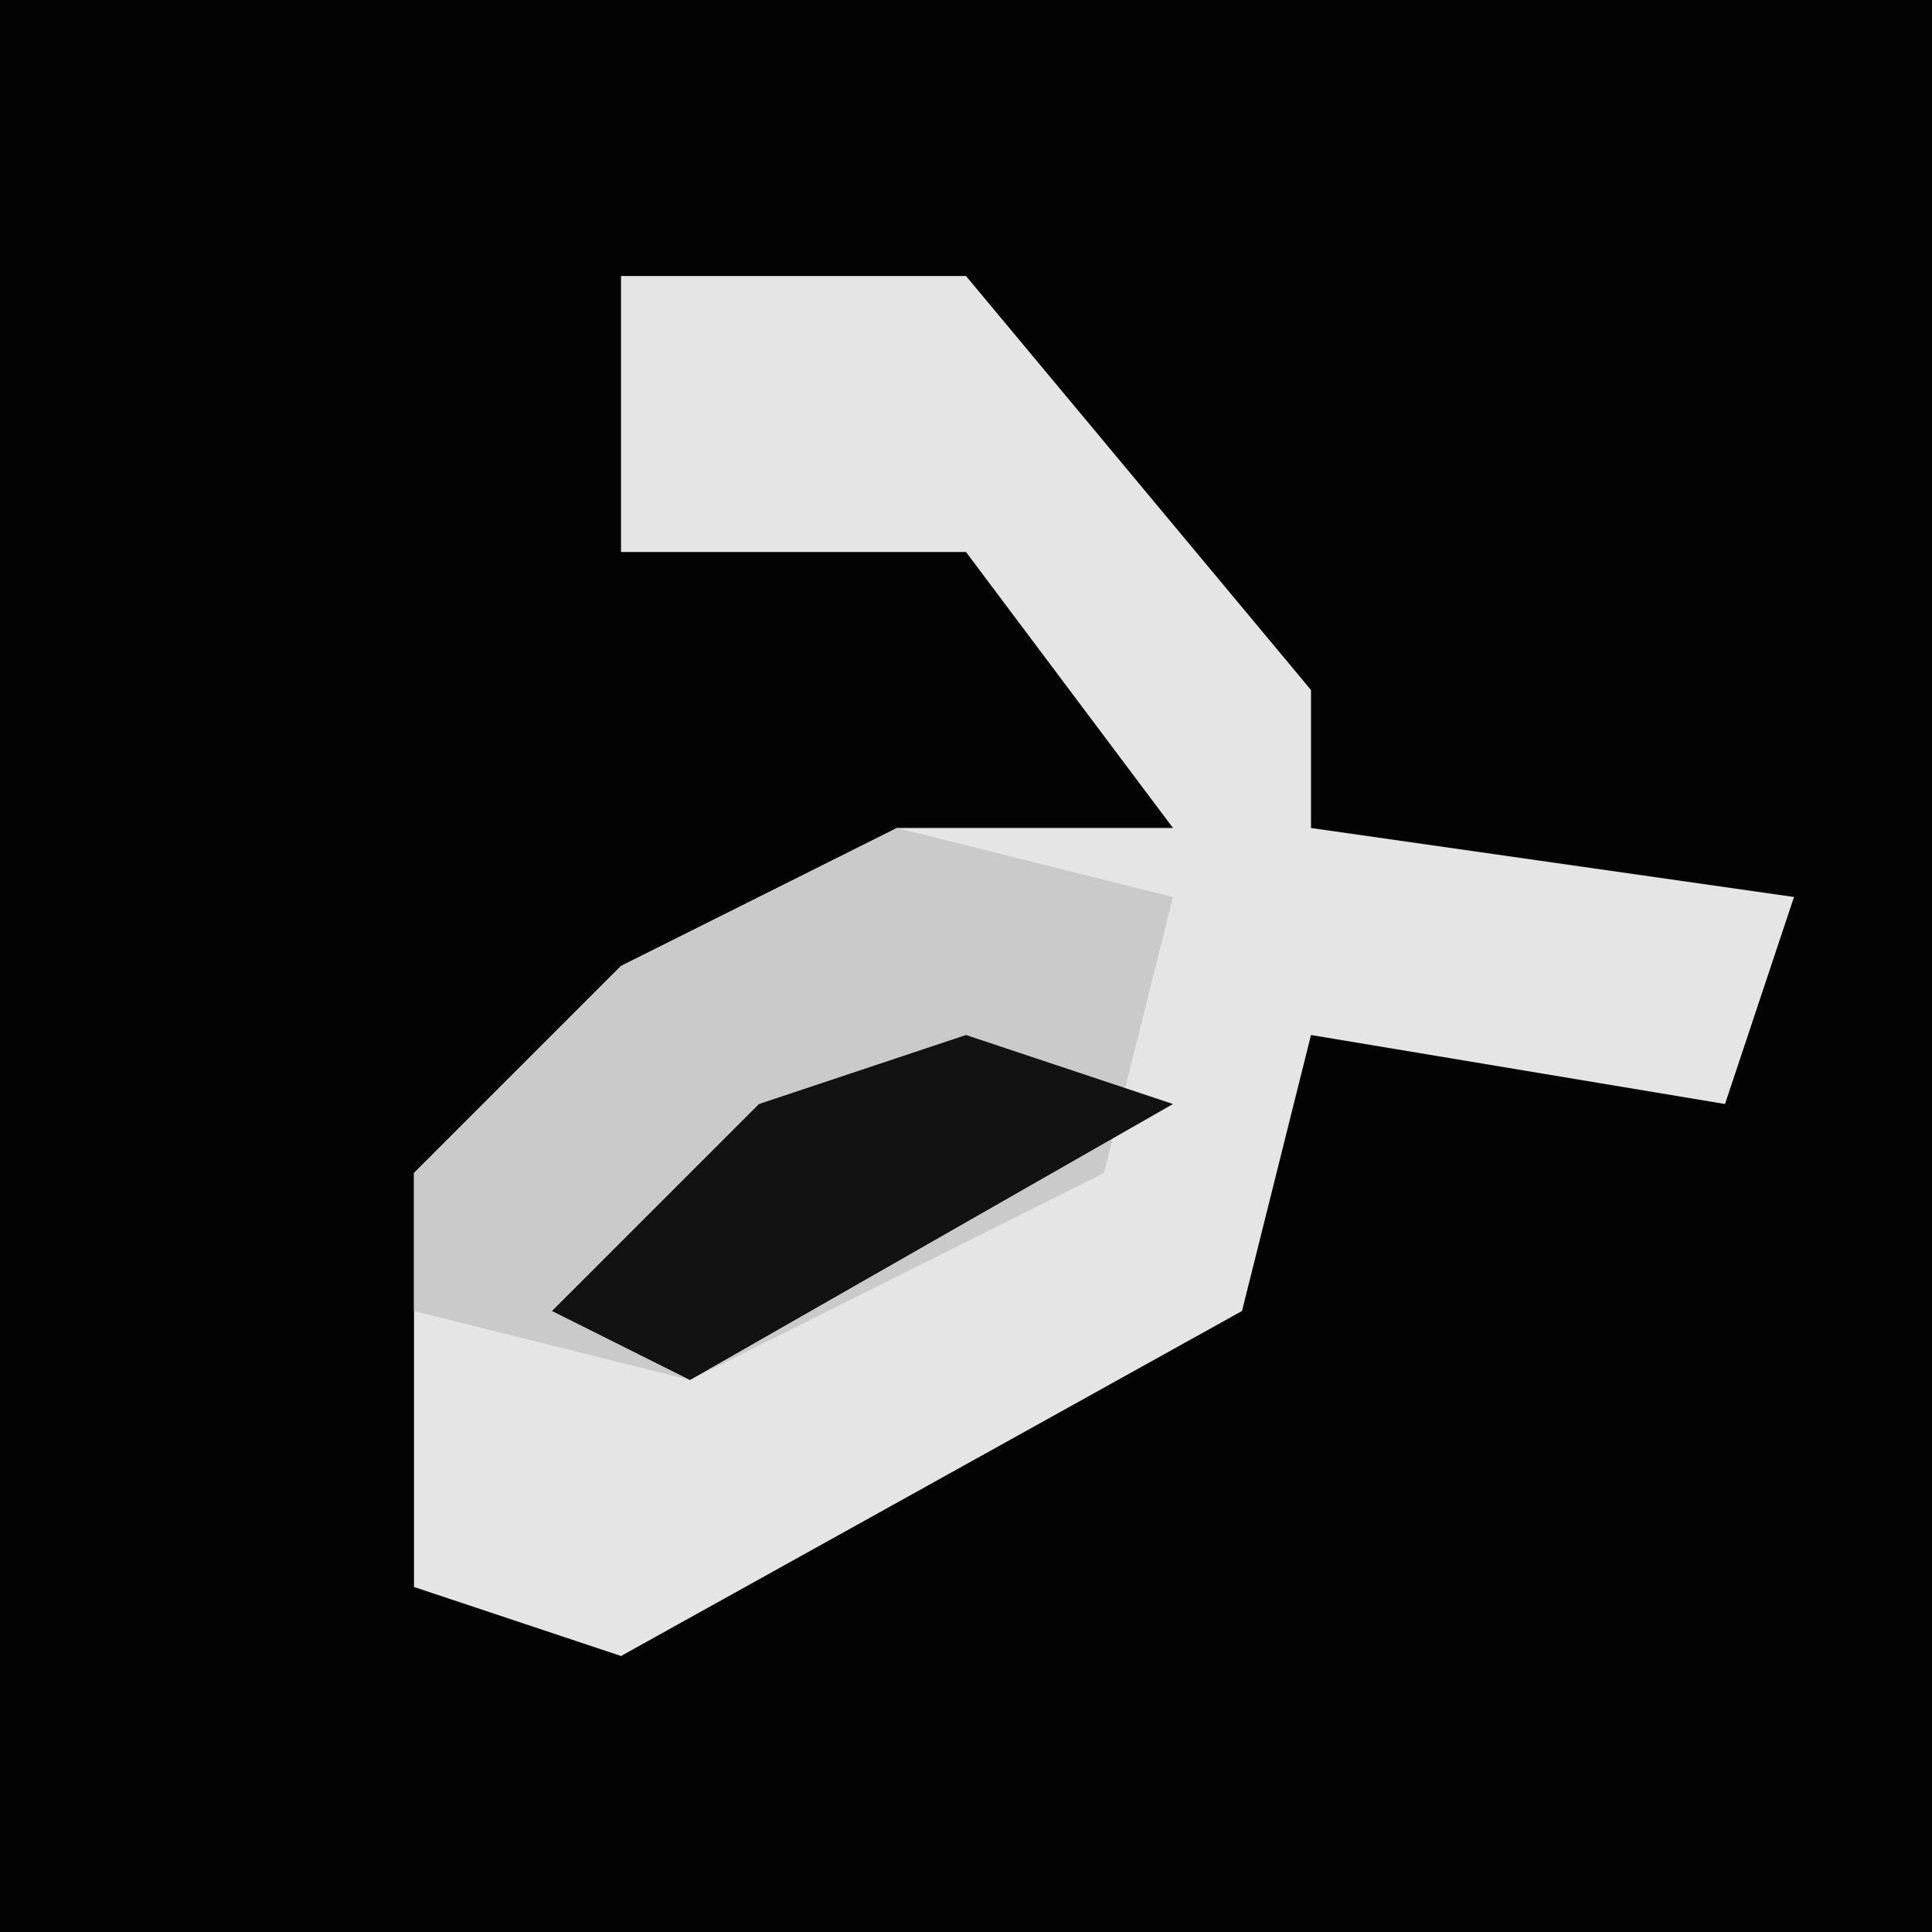 <?xml version="1.0" encoding="UTF-8"?>
<svg version="1.1" xmlns="http://www.w3.org/2000/svg" width="28" height="28">
<path d="M0,0 L28,0 L28,28 L0,28 Z " fill="#030303" transform="translate(0,0)"/>
<path d="M0,0 L5,0 L10,6 L10,8 L17,9 L16,12 L10,11 L9,15 L0,20 L-3,19 L-3,13 L0,10 L4,8 L8,8 L5,4 L0,4 Z " fill="#E5E5E5" transform="translate(9,4)"/>
<path d="M0,0 L4,1 L3,5 L-3,8 L-7,7 L-7,5 L-4,2 Z " fill="#CACACA" transform="translate(13,12)"/>
<path d="M0,0 L3,1 L-4,5 L-6,4 L-3,1 Z " fill="#121212" transform="translate(14,15)"/>
</svg>
